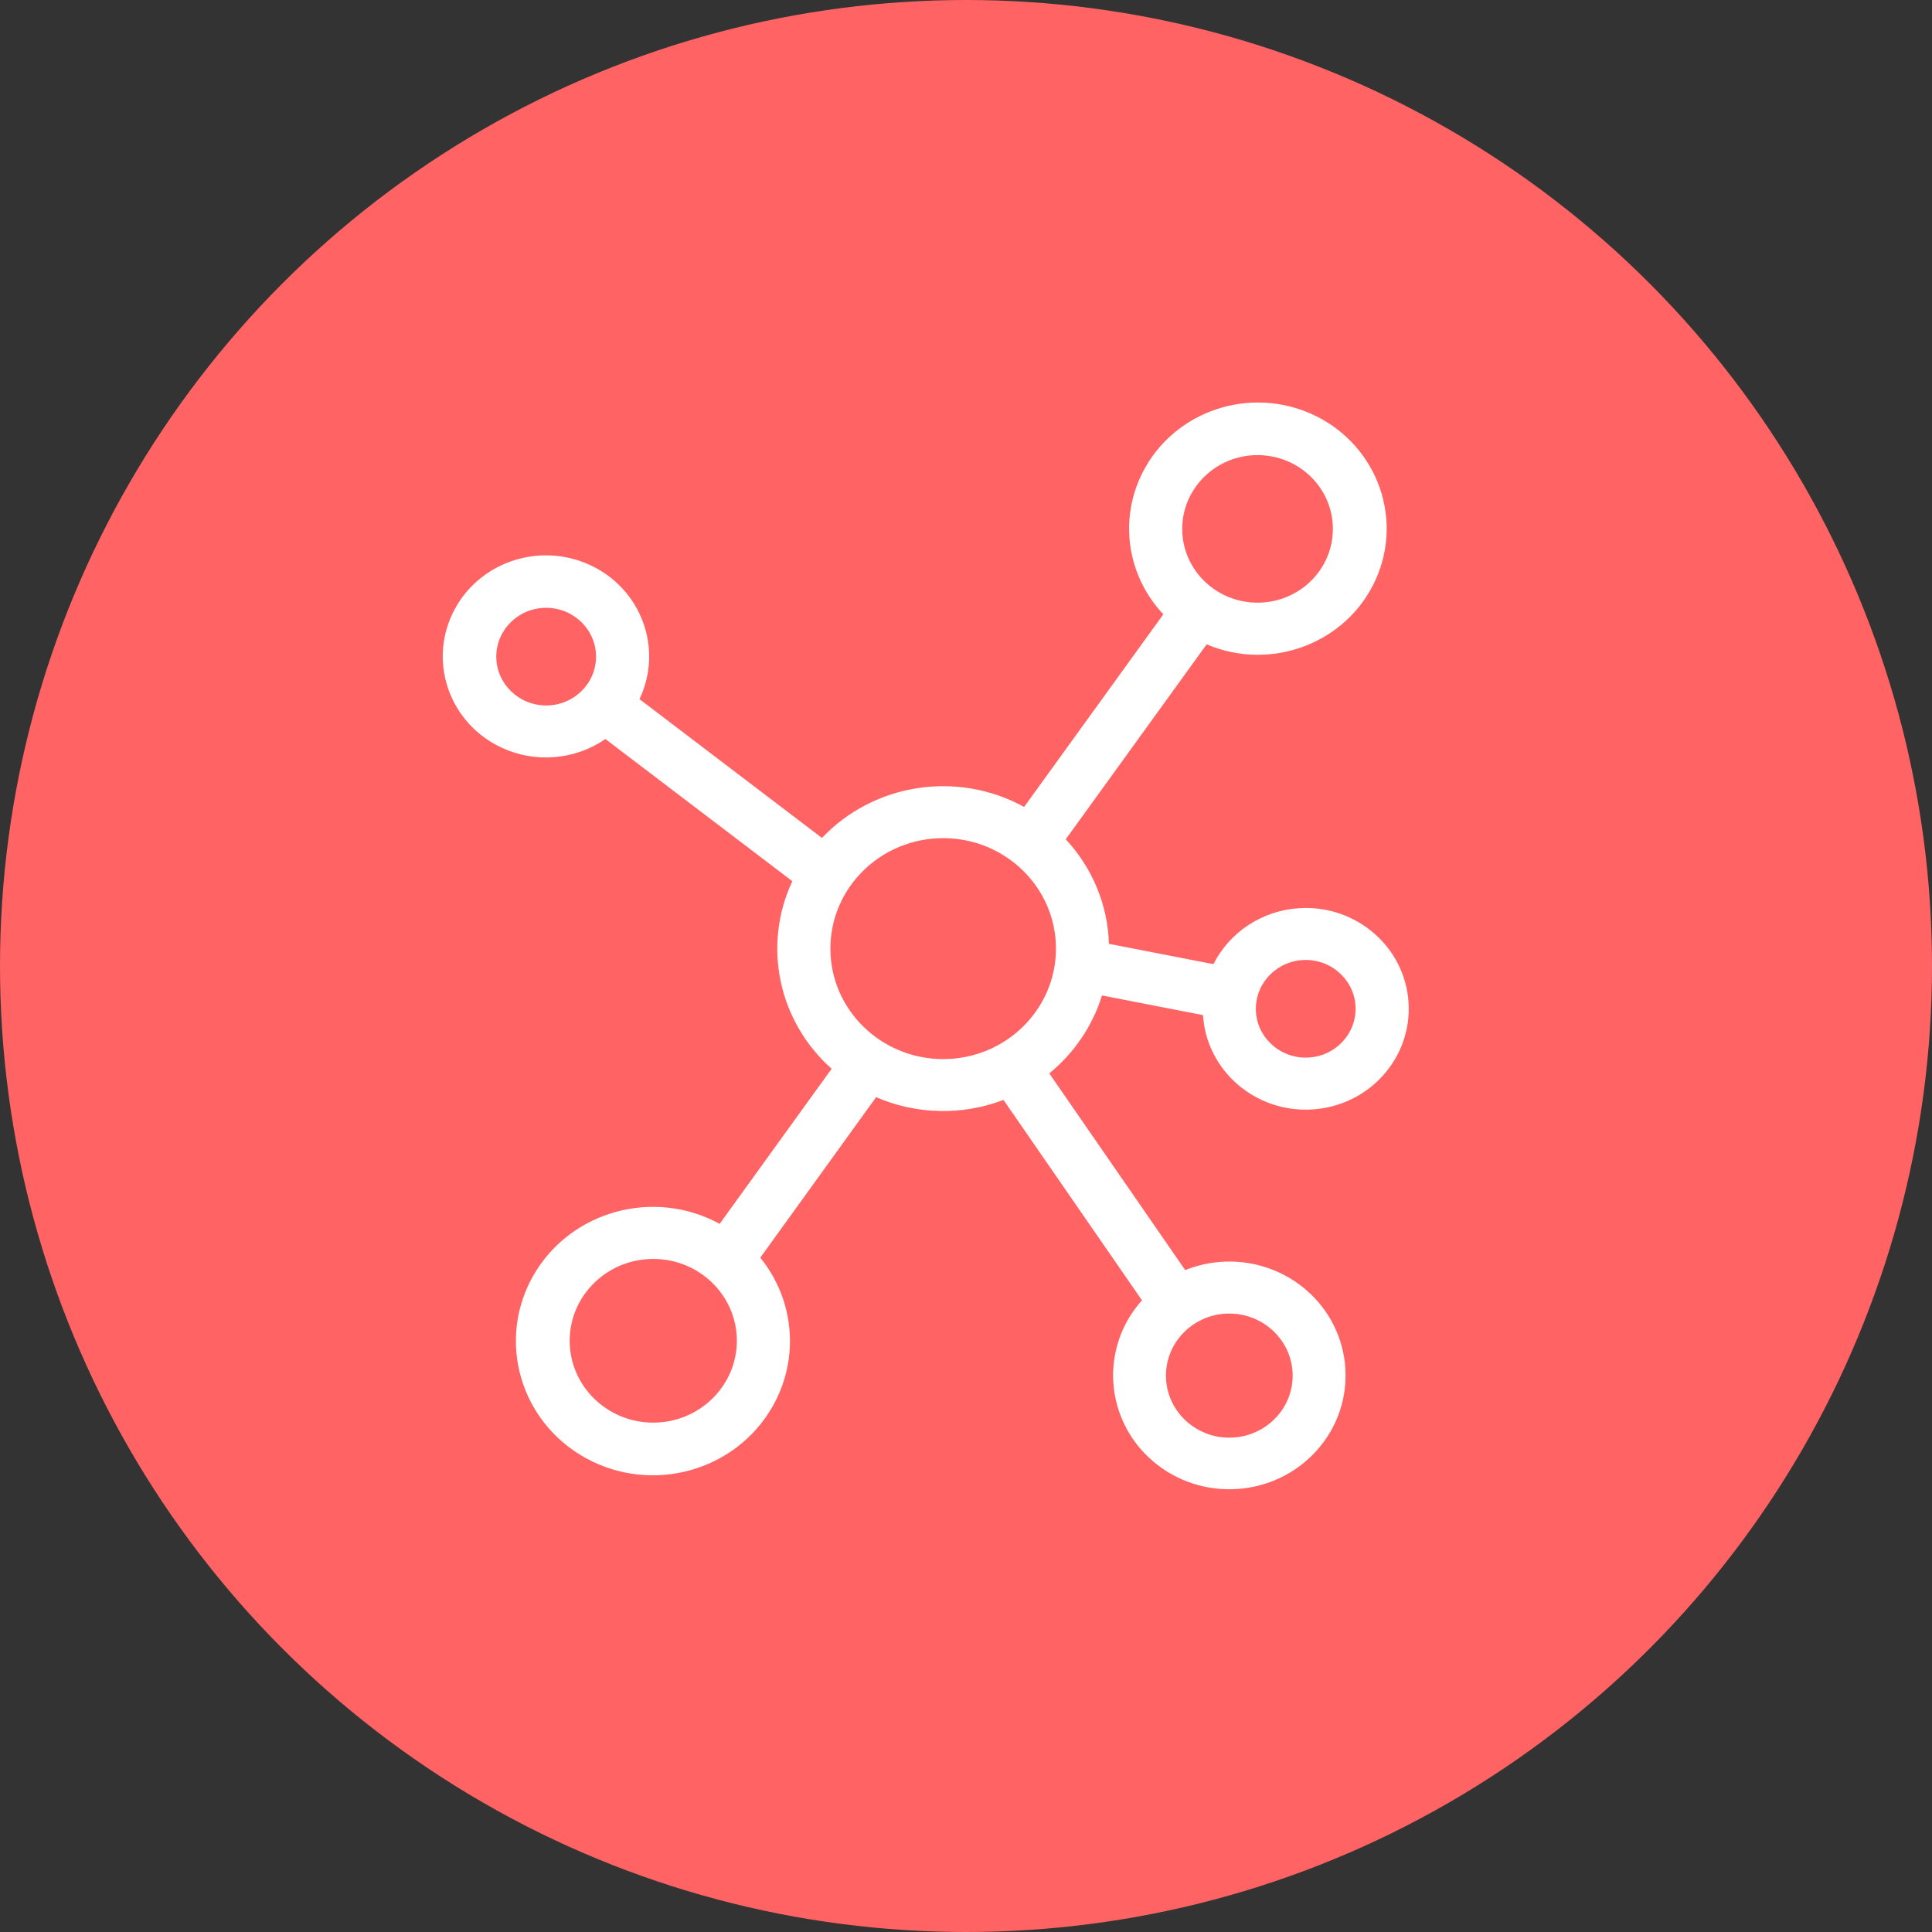 <svg width="48" height="48" viewBox="0 0 48 48" fill="none" xmlns="http://www.w3.org/2000/svg">
<rect x="0" y="0" width="48" height="48" fill="#333333" stroke="none"/>
<circle cx="24" cy="24" r="24" fill="#FF6363"/>
<path d="M27.378 24.732L29.888 25.22C29.976 26.601 31.191 27.651 32.601 27.564C34.011 27.478 35.083 26.288 34.995 24.907C34.907 23.526 33.692 22.477 32.282 22.563C31.367 22.619 30.554 23.149 30.148 23.954L27.551 23.449C27.523 22.485 27.142 21.564 26.478 20.852L29.979 16.009C31.6 16.697 33.484 15.969 34.187 14.381C34.89 12.793 34.146 10.948 32.525 10.259C30.904 9.571 29.02 10.3 28.317 11.887C27.812 13.027 28.042 14.35 28.903 15.262L25.444 20.048C23.789 19.138 21.713 19.456 20.421 20.818L15.888 17.37C16.486 16.113 15.931 14.619 14.648 14.033C13.365 13.447 11.839 13.99 11.241 15.247C10.642 16.504 11.197 17.998 12.481 18.584C13.313 18.964 14.29 18.879 15.041 18.361L19.685 21.893C18.939 23.489 19.334 25.374 20.662 26.553L17.88 30.406C16.237 29.51 14.164 30.087 13.248 31.695C12.333 33.303 12.922 35.334 14.564 36.231C16.206 37.128 18.28 36.551 19.195 34.942C19.867 33.763 19.746 32.304 18.889 31.246L21.767 27.259C22.77 27.694 23.91 27.719 24.931 27.327L28.372 32.306C27.32 33.479 27.439 35.266 28.637 36.297C29.836 37.328 31.66 37.212 32.713 36.038C33.765 34.864 33.647 33.077 32.448 32.046C31.624 31.337 30.461 31.147 29.446 31.555L26.069 26.668C26.689 26.162 27.144 25.489 27.378 24.732ZM32.44 23.85C33.124 23.85 33.679 24.393 33.679 25.063C33.679 25.733 33.124 26.276 32.44 26.276C31.756 26.276 31.201 25.733 31.201 25.063C31.202 24.393 31.756 23.85 32.44 23.85ZM31.244 11.307C32.277 11.307 33.115 12.128 33.115 13.14C33.115 14.153 32.277 14.973 31.243 14.973C30.21 14.973 29.372 14.152 29.372 13.14C29.373 12.128 30.21 11.308 31.244 11.307ZM13.569 17.527C12.885 17.526 12.331 16.984 12.33 16.314C12.33 15.644 12.885 15.101 13.569 15.101C14.253 15.101 14.808 15.644 14.808 16.314C14.808 16.984 14.253 17.527 13.569 17.527ZM16.23 35.345C15.084 35.345 14.154 34.434 14.154 33.311C14.154 32.188 15.084 31.278 16.23 31.278C17.377 31.278 18.307 32.188 18.307 33.311C18.305 34.434 17.377 35.343 16.23 35.345ZM30.542 32.635C31.411 32.636 32.115 33.326 32.116 34.177C32.116 35.028 31.411 35.718 30.542 35.718C29.673 35.718 28.968 35.028 28.968 34.177C28.968 33.325 29.673 32.635 30.542 32.635ZM23.433 26.313C21.886 26.311 20.632 25.083 20.631 23.568C20.631 22.053 21.885 20.824 23.433 20.824C24.98 20.824 26.235 22.053 26.235 23.568C26.235 25.084 24.98 26.313 23.433 26.313Z" fill="white"/>
</svg>
